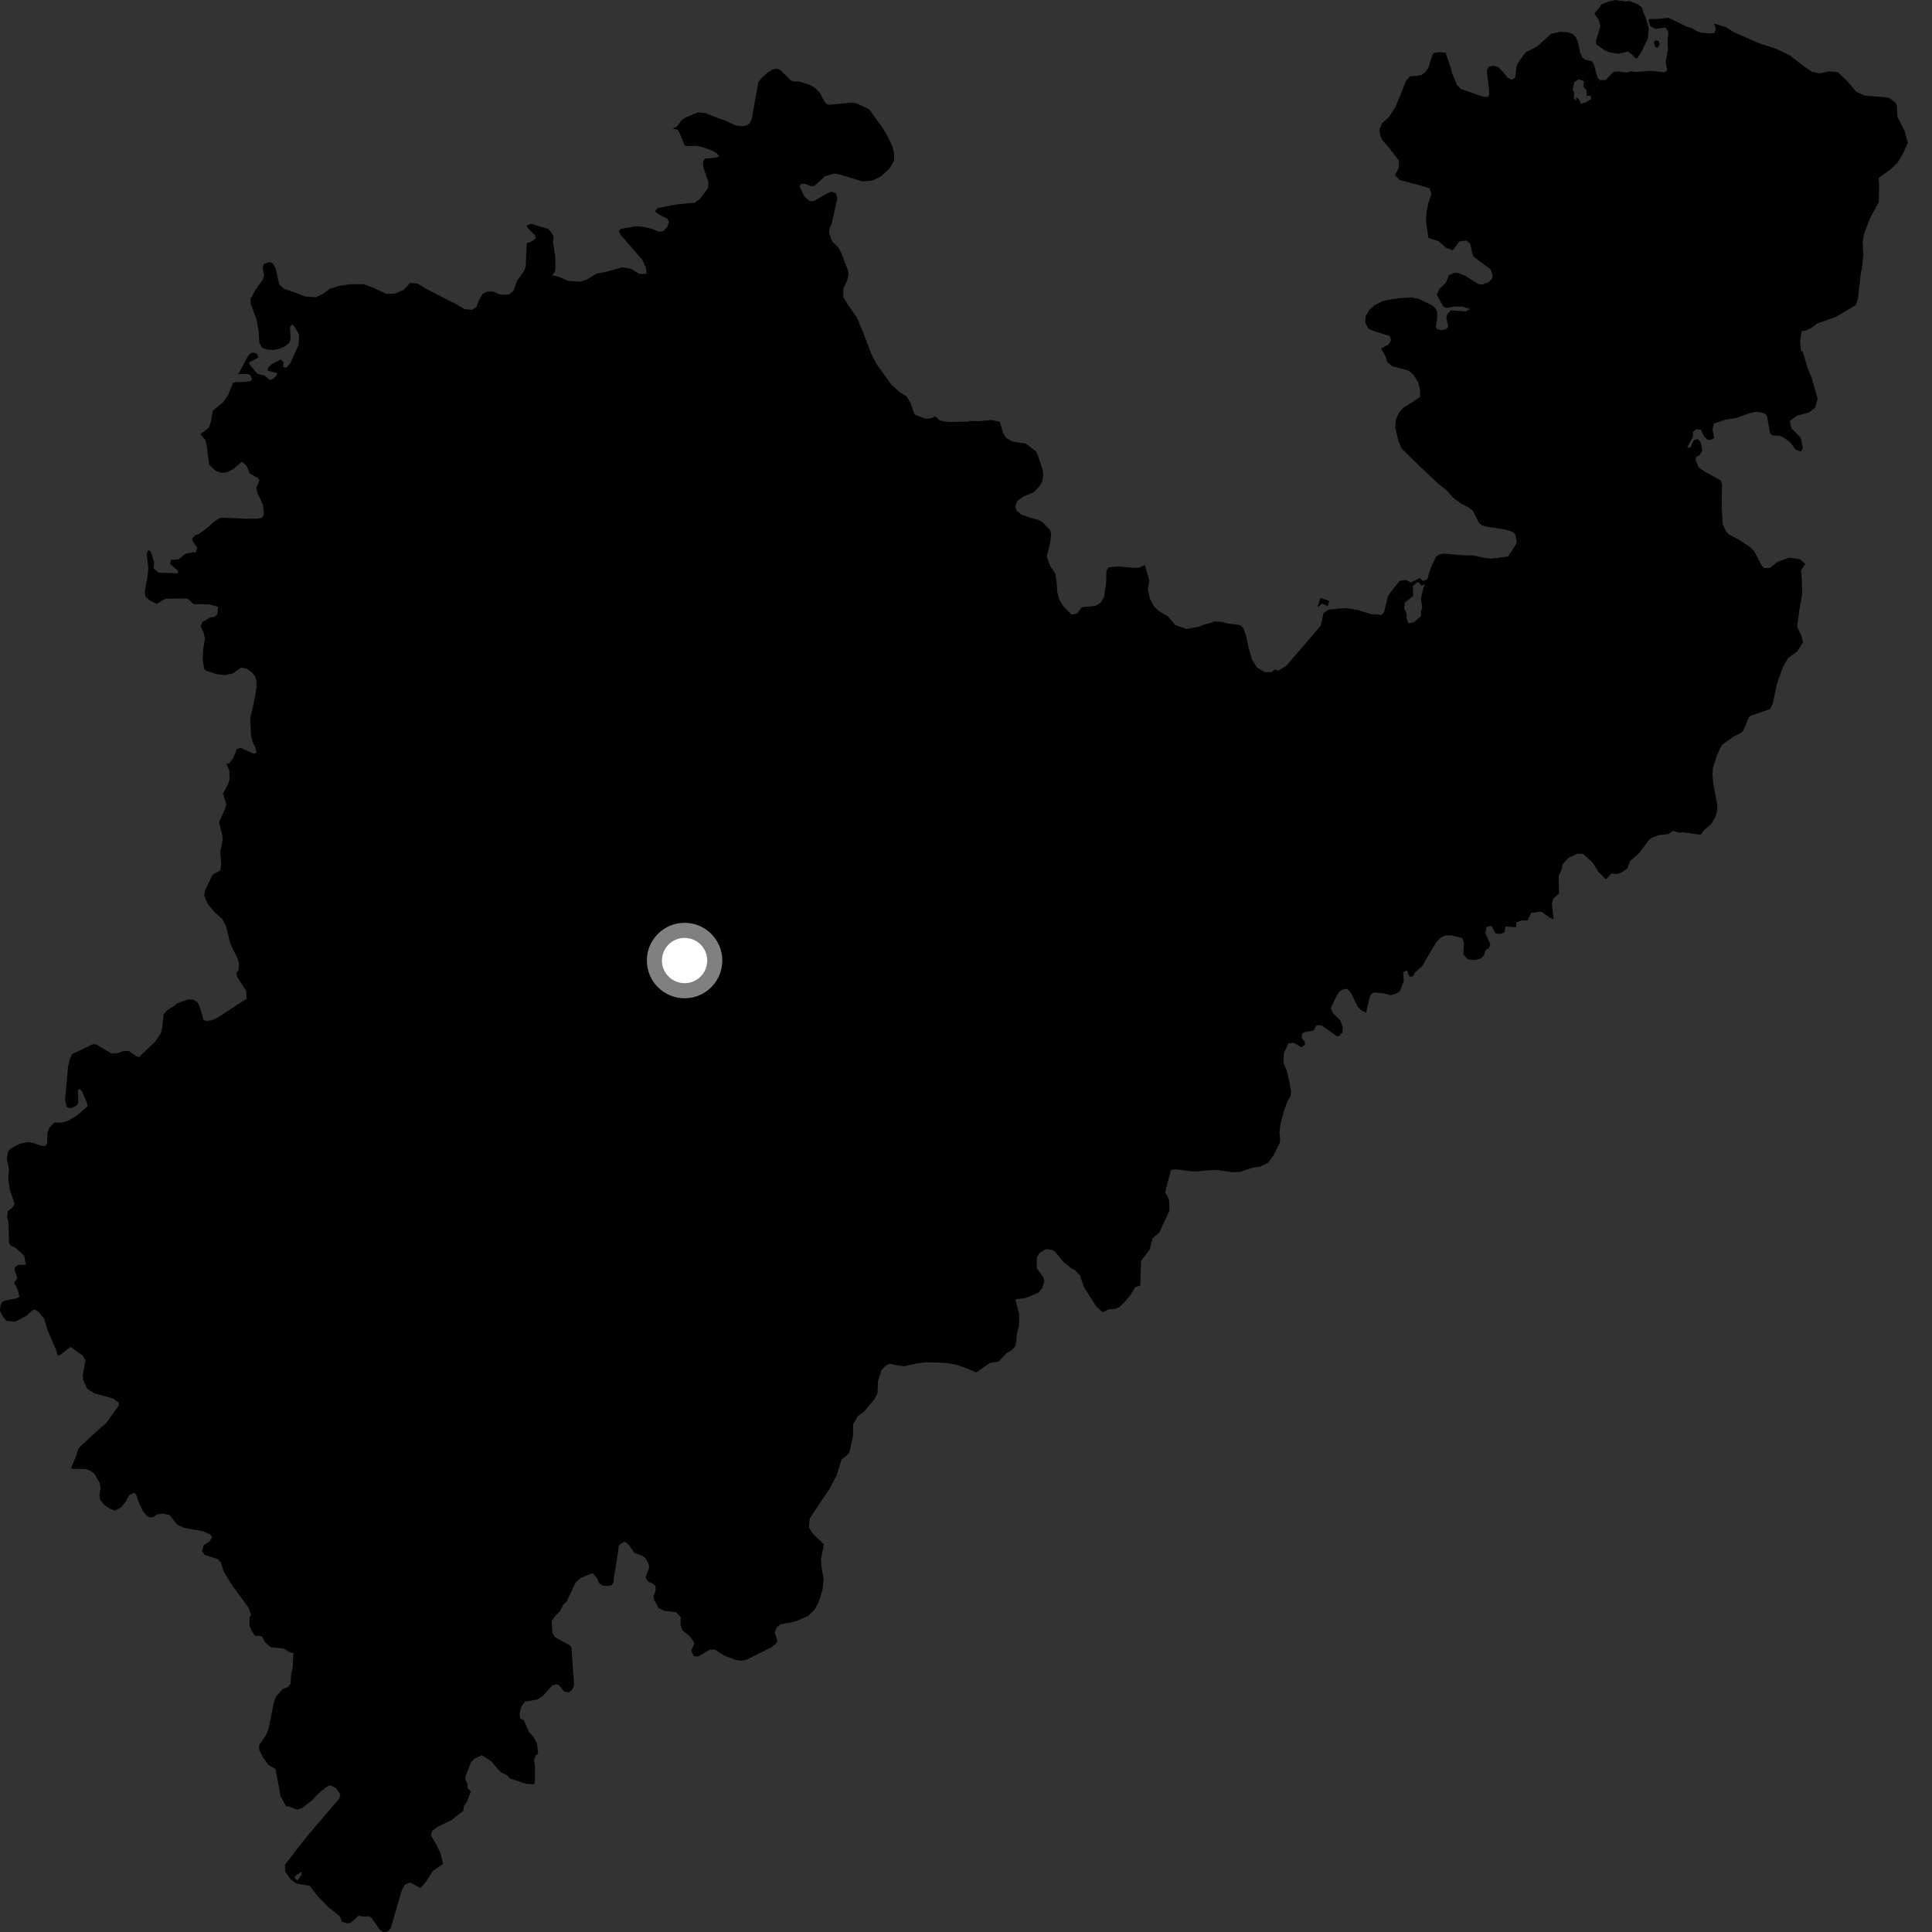 <?xml version="1.0" encoding="utf-8" ?>
<svg baseProfile="full" height="1024" version="1.1" width="1024" xmlns="http://www.w3.org/2000/svg" xmlns:ev="http://www.w3.org/2001/xml-events" xmlns:xlink="http://www.w3.org/1999/xlink"><rect width="100%" height="100%" fill="#333333" stroke="none"/><defs /><polygon fill="black" points="154.429,996.459 155.918,995.267 157.074,993.776 160.061,991.929 159.615,993.985 157.69,996.675 157.051,998.329 164.153,999.542 168.485,1005.143 174.063,1010.815 180.089,1015.645 181.335,1018.676 184.226,1019.415 185.846,1019.152 190.084,1015.366 192.518,1015.87 195.628,1015.663 196.865,1016.431 201.075,1022.562 202.93,1024.0 205.73,1023.685 207.194,1021.61 212.895,1002.078 214.545,998.967 217.328,997.7 222.912,1000.752 225.618,997.591 229.315,991.774 234.794,987.892 233.491,982.329 231.684,978.449 228.448,972.811 228.994,970.57 231.687,968.402 239.405,964.601 245.583,959.725 245.809,957.44 247.638,954.629 249.577,949.455 247.885,947.944 247.791,945.585 246.68,943.212 246.749,941.447 249.645,934.036 251.489,932.086 255.441,930.291 260.266,933.446 265.353,939.252 268.869,941.051 270.275,942.608 278.915,945.458 283.112,945.746 283.544,943.589 283.546,935.906 283.047,932.844 283.908,930.477 285.237,929.56 284.562,923.704 282.71,920.707 280.263,917.794 277.644,911.671 275.697,910.824 275.386,908.449 276.221,904.725 278.194,901.932 284.826,900.775 287.729,898.907 292.698,893.313 294.659,892.688 296.322,893.205 299.015,896.61 301.608,896.907 303.147,895.773 304.291,893.188 302.846,872.99 302.112,872.132 294.205,867.751 292.724,865.377 292.393,859.193 293.942,856.915 296.802,853.923 298.606,850.447 300.282,848.926 305.122,838.685 307.92,836.302 314.137,833.815 316.411,836.387 317.55,839.07 319.402,840.413 322.107,840.615 324.274,840.088 325.2,838.642 325.409,836.065 327.585,822.431 327.993,819.019 330.984,817.06 333.022,818.459 336.314,823.127 340.073,824.404 341.996,825.684 343.725,828.599 344.127,830.87 342.171,835.932 343.269,838.108 345.992,839.343 347.342,840.676 347.535,842.74 346.411,846.254 346.615,847.802 349.103,852.343 352.19,853.784 358.292,854.458 360.797,857.137 360.651,861.323 361.688,864.079 365.527,867.219 367.772,870.256 367.958,871.396 366.348,874.792 367.699,877.785 369.974,877.996 376.168,874.381 378.847,874.279 384.116,877.583 390.207,879.857 392.782,880.173 395.578,879.754 408.574,873.211 411.157,871.356 411.984,869.497 410.639,865.267 411.562,862.584 413.838,860.828 419.14,859.966 422.47,859.059 428.507,856.38 432.03,852.754 434.291,848.131 435.987,842.415 436.558,837.003 435.559,831.553 435.142,826.547 436.658,818.504 430.831,812.916 428.786,809.623 429.106,804.968 434.777,796.258 439.499,789.522 443.447,781.981 446.111,773.382 448.691,771.528 450.232,769.575 452.082,761.316 452.192,754.914 454.671,750.573 457.88,748.292 463.212,741.919 465.074,738.522 465.326,732.078 467.247,725.976 469.522,723.815 471.688,722.79 474.977,723.625 479.409,724.144 485.791,722.622 490.826,722.034 498.33,722.229 503.335,722.644 507.033,723.38 511.992,725.114 517.444,727.403 524.832,722.315 529.333,721.656 533.449,717.21 536.095,715.657 538.027,713.746 538.668,711 538.861,707.341 540.053,702.945 540.237,696.817 538.091,688.622 543.444,688.017 550.249,685.236 552.324,682.867 553.561,679.148 553.141,677.182 549.533,672.226 549.54,666.548 550.977,664.08 554.555,661.994 557.663,662.476 559.252,663.476 563.775,669.021 567.882,672.236 569.945,673.338 572.483,676.098 574.401,682.041 581.013,692.392 584.495,695.538 587.59,693.967 591.248,693.698 593.461,692.601 596.308,689.86 599.138,686.38 601.719,682.197 604.347,681.363 604.776,668.339 609.406,662.14 610.864,656.342 614.421,653.282 619.851,641.684 619.583,635.709 617.554,631.866 620.639,619.974 623.394,619.776 631.31,620.793 634.571,620.878 639.973,620.308 645.281,620.106 653.119,621.296 657.575,621.102 663.365,619.037 668.118,618.279 672.116,616.312 675.014,612.305 678.173,606.076 678.553,604.206 678.122,599.816 678.819,594.976 680.717,588.309 682.335,583.854 684.034,580.864 684.249,578.391 683.413,573.332 682.072,567.656 680.268,563.364 680.476,558.152 682.948,552.971 685.905,552.707 689.614,555.065 691.585,553.769 691.637,552.331 689.888,550.113 690.246,547.688 691.85,546.956 696.249,546.174 697.648,543.536 700.434,543.426 708.353,548.99 709.334,549.343 711.505,547.324 711.709,544.488 710.424,540.925 706.382,536.917 705.353,534.339 708.253,528.129 710.119,525.338 712.391,524.199 714.153,524.2 715.915,526.054 719.525,533.377 721.592,535.539 724.046,536.75 726.133,528.017 727.195,526.438 728.745,526.029 733.489,526.534 736.912,527.461 739.391,526.932 741.983,525.491 744.077,519.965 743.68,515.372 745.653,514.206 747.089,517.614 748.9,517.513 749.882,515.541 754.144,511.717 755.352,509.305 761.451,499.07 763.618,497.012 766.102,495.765 769.298,495.764 775.089,497.205 775.923,499.786 775.609,505.979 778.185,508.562 781.605,508.872 784.804,508.043 786.549,506.286 787.428,503.425 789.293,502.494 789.912,500.377 787.225,494.654 787.948,491.19 790.531,490.78 792.593,494.646 795.071,495.016 797.398,494.186 797.955,491.091 803.587,491.4 803.594,488.944 806.377,487.872 809.615,487.87 811.636,483.792 816.846,483.131 821.063,486.181 823.444,487.271 822.498,478.86 823.449,476.018 826.336,473.639 826.125,464.152 827.79,460.677 828.142,458.102 831.373,454.653 836.047,452.488 838.926,452.493 844.112,457.189 847.288,462.213 851.227,466.087 854.116,462.928 856.582,463.277 859.006,462.646 862.519,460.324 864.007,456.358 868.959,452 873.599,445.669 875.174,444.168 879.175,442.623 884.326,442.091 886.683,440.39 889.776,441.249 892.395,441.149 900.381,442.333 901.749,442.11 902.857,440.397 907.082,436.58 909.162,433.005 910.153,429.707 910.236,426.685 908.087,415.526 907.683,410.865 907.834,407.153 910.087,399.989 912.722,394.754 918.889,390.358 922.492,388.568 923.958,387.262 927.038,380.078 928.056,379.337 938.132,375.831 939.575,373.141 941.826,362.41 944.756,354.138 947.664,348.818 952.467,345.344 955.65,340.491 954.877,337.166 952.518,332.13 953.617,323.893 955.171,314.575 954.997,307.065 954.569,302.298 956.855,298.943 954.076,296.472 948.415,295.534 942.345,297.673 938.122,300.962 934.902,301.098 933.597,299.501 929.795,292.228 927.594,289.936 921.372,285.919 916.482,283.355 914.869,281.686 913.019,277.76 912.502,267.281 912.716,256.545 911.986,254.593 903.24,249.755 900.361,247.783 898.607,243.554 899.126,242.107 900.672,241.284 902.309,239.017 901.494,234.685 899.945,232.721 897.79,233.325 895.936,237.244 894.224,237.032 897.359,231.438 897.284,229.078 899.015,227.444 901.602,227.818 903.026,231.026 904.674,232.885 906.229,233.314 908.586,232.18 907.664,227.639 908.37,224.534 914.254,222.462 920.004,221.593 926.831,219.134 930.533,218.271 933.506,218.535 935.869,219.449 936.582,220.614 938.104,229.39 939.251,230.737 943.163,230.959 944.906,231.584 948.619,234.173 951.733,238.331 954.589,239.303 955.51,237.557 954.375,231.869 949.539,227.117 948.617,223.08 952.57,220.243 958.802,218.594 962.058,216.086 963.379,211.361 960.392,200.803 958.211,195.426 955.498,186.508 954.534,185.975 954.136,180.736 954.905,175.501 957.229,175.205 960.102,173.837 963.042,171.487 973.224,167.889 983.59,161.674 984.744,158.124 986.229,145.227 987.057,140.839 987.609,134.804 987.244,127.941 987.902,124.193 991.116,115.696 995.789,107.103 995.973,99.321 995.765,94.365 1002.162,89.625 1005.662,86.335 1008.748,81.179 1011.143,75.697 1009.622,69.722 1005.612,61.811 1005.437,56.533 1004.966,54.799 1001.537,51.957 999.679,51.546 988.348,50.695 983.823,48.623 979.493,43.453 974.14,38.275 969.603,37.858 964.459,38.876 960.342,38.034 955.814,34.924 948.605,29.337 941.198,25.8 932.14,22.875 918.557,16.849 914.856,14.466 908.426,12.457 909.455,15.438 908.674,17.461 906.495,17.764 901.972,17.394 899.699,16.7 896.563,14.928 893.475,13.881 884.373,9.413 877.833,10.116 874.49,10.001 873.72,10.725 874.647,13.767 877.37,15.328 882.673,14.521 884.325,17.103 883.849,21.308 884.069,26.433 882.832,32.6 883.653,37.25 882.175,38.301 875.007,37.558 867.185,38.15 864.091,37.776 862.523,38.467 857.718,37.861 854.929,38.266 851.018,42.389 847.985,42.446 843.023,50.684 843.461,52.438 840.368,54.354 837.88,55.035 836.862,52.467 835.279,51.575 835.455,53.536 834.248,52.143 834.365,49.146 833.585,47.612 834.322,43.612 836.696,41.997 837.911,42.413 844.923,34.442 843.816,32.461 840.202,31.625 838.664,30.49 837.525,28.006 836.292,22.228 835.161,19.643 833.51,17.988 830.628,17.055 827.017,16.844 822.069,17.973 814.953,24.463 808.712,27.687 804.853,32.803 803.821,35.075 803.1,41.169 801.235,42.298 798.972,41.159 796.699,38.167 794.119,35.583 791.546,34.753 789.069,35.474 788.034,37.129 789.272,48.272 789.271,50.439 788.343,51.468 785.864,51.159 774.2,47.135 772.234,45.072 769.686,38.868 768.934,35.83 766.186,27.968 763.257,27.63 759.947,28.046 759.117,29.283 757.038,36.052 755.093,38.635 753.231,39.866 747.239,40.493 745.168,42.978 739.793,56.401 736.069,62.188 732.551,65.281 731.1,68.588 731.52,71.887 732.759,74.37 735.86,77.872 741.445,85.089 741.444,88.799 739.374,92.727 741.854,95.406 752.399,98.178 757.77,99.825 758.686,102.87 757.185,107.149 756.055,112.469 755.829,117.505 757.081,126.132 762.464,127.778 766.364,131.313 770.003,132.666 773.556,127.927 777.277,127.501 779.31,129.282 780.319,134.192 781.118,136.091 789.994,142.753 791.031,145.232 790.92,147.604 789.173,149.459 785.655,150.808 783.389,150.494 776.814,146.293 772.833,144.676 771.101,144.503 767.901,145.854 766.344,149.873 763.039,152.973 761.515,156.183 764.819,162.294 766.455,163.217 770.865,162.493 775.047,162.482 779.237,163.792 776.78,165.047 768.927,164.534 767.07,166.593 766.555,168.248 767.583,173.1 766.549,174.444 764.484,174.953 761.695,174.551 760.978,173.104 761.701,168.769 761.696,165.359 760.668,163.194 759.012,161.857 752.397,158.554 748.781,157.734 745.059,157.736 739.062,158.372 732.964,159.513 728.516,161.79 725.62,164.476 723.855,167.499 723.497,170.766 725.364,174.327 729.499,175.942 736.58,178.088 737.301,180.252 736.023,182.57 732.031,184.665 734.384,188.982 735.212,191.769 737.921,194.081 746.49,196.396 749.1,198.438 751.605,202.611 752.638,206.331 752.724,210.265 748.777,213.056 744.023,215.956 741.535,218.633 739.884,222.151 739.473,226.278 741.123,233.498 742.988,237.838 752.907,247.523 762.213,256.272 766.992,260.104 769.944,263.582 774.396,266.917 778.12,268.773 780.805,270.833 783.69,276.817 785.343,278.467 788.644,279.292 797.667,280.586 801.656,281.89 803.201,283.25 803.919,287.485 802.683,289.855 799.225,295 790.674,296.078 787.374,295.838 780.299,294.269 776.741,294.407 765.209,293.419 762.724,293.928 761.073,295.175 758.278,301.164 756.52,306.917 754.203,308.059 752.65,306.306 750.301,307.498 750.712,308.963 751.807,308.506 753.526,310.356 755.199,309.663 754.374,311.691 753.117,317.353 753.804,322.134 753.067,323.968 753.235,326.5 749.459,329.785 746.576,330.422 745.503,327.699 745.511,325.265 744.215,322.638 744.644,319.316 737.244,313.641 735.639,316.008 733.572,324.475 732.332,325.896 726.532,325.517 720.327,323.459 713.505,322.243 704.19,323.08 701.498,324.946 700.055,331.562 691.36,341.798 681.629,352.965 677.599,355.474 675.632,354.891 673.98,356.159 670.451,356.294 666.316,353.827 663.617,349.702 661.762,343.308 660.519,337.327 659.067,332.993 657.372,331.314 650.929,330.511 647.902,329.697 643.495,329.336 642.484,329.972 637.71,331.164 635.886,332.08 629.089,333.366 622.936,331.334 618.928,326.673 614.38,323.99 611.687,321.522 609.418,317.188 608.377,312.443 609.211,307.762 606.786,299.462 603.502,300.974 598.998,300.836 592.487,300.194 587.638,300.709 586.378,302.644 586.268,309.138 585.161,316.472 583.27,319.52 580.725,321.108 573.403,321.824 570.844,325.259 567.844,325.696 563.643,321.45 561.321,317.52 560.34,313.562 560.151,309.366 559.397,304.13 556.537,299.879 554.788,294.937 556.689,287.357 557.09,282.998 556.63,281.029 552.689,276.921 550.586,275.652 545.299,274.186 541.268,272.714 538.747,270.434 538.128,268.731 539.116,265.51 542.727,263.075 547.868,260.879 550.905,257.85 552.366,255.227 553.004,251.458 552.649,249.095 550.248,241.786 549.122,239.297 543.678,235.098 536.65,234.053 533.328,232.092 531.703,229.643 529.892,223.565 525.567,222.603 518.993,223.222 514.052,223.091 513.323,223.458 504.093,223.636 500.878,223.49 497.95,222.781 495.74,220.687 493.704,221.626 490.735,221.918 485.523,220.076 484.587,219.338 482.602,213.667 480.548,210.147 477.006,207.928 472.436,203.862 464.569,192.913 462.029,188.091 456.853,174.628 454.033,168.047 449.437,161.551 446.9,157.376 447.066,152.824 449.084,148.448 449.809,145.377 449.334,143.057 445.83,133.959 444.146,130.989 441.042,128.005 439.479,123.438 439.686,120.963 440.822,118.49 443.804,105.131 442.982,102.345 440.516,101.607 438.348,102.538 431.641,106.443 429.173,106.642 426.282,104.058 423.809,98.894 424.425,97.552 426.383,97.352 429.894,98.704 431.548,98.6 437.216,93.396 442.572,91.969 445.456,92.598 457,96.127 462.569,95.723 466.897,93.468 471.432,89.344 473.909,85.02 473.902,81.099 472.876,77.379 470.813,72.834 467.717,67.665 460.625,57.888 454.089,54.835 451.301,54.386 439.701,55.535 438.308,55.362 436.908,53.776 434.464,49.047 431.664,46.362 428.958,44.884 423.757,43.235 420.284,43.152 418.859,42.384 413.712,37.215 411.846,36.385 409.577,36.792 406.904,38.448 403.601,41.325 401.951,43.594 398.441,62.994 397.412,65.262 395.761,66.495 393.288,66.905 389.98,66.487 383.353,63.471 381.135,62.859 373.908,59.967 369.988,59.55 362.965,62.437 360.904,64.081 358.898,66.992 356.581,68.195 359.144,68.68 360.073,70.224 362.766,76.835 363.482,77.396 368.801,77.302 372.317,77.92 377.524,79.834 379.797,81.171 381.239,82.825 379.587,83.544 373.601,84.063 372.565,85.919 372.78,88.595 375.456,96.448 375.353,99.545 371.123,105.263 368.233,107.435 358.32,108.364 348.509,110.318 347.062,112.08 349.95,114.042 353.778,115.993 354.498,117.34 353.877,120.025 351.604,122.498 349.385,122.874 346.025,121.447 340.964,120.224 337.341,119.88 328.97,121.331 328.039,122.358 328.864,124.317 340.443,137.729 342.301,141.857 342.712,145.156 338.787,145.162 334.444,142.482 329.84,141.682 321.343,144.084 316.211,145.06 310.927,148.236 307.359,149.292 300.933,148.83 296.13,146.701 292.652,145.92 294.08,144.189 294.42,141.632 294.221,135.433 293.106,128.326 293.455,125.214 291.415,122.137 290.14,121.203 281.531,118.653 279.197,119.544 279.702,120.896 283.607,124.775 284.073,126.207 281.828,127.955 279.361,128.808 279.106,129.901 278.646,141.284 277.79,143.568 274.027,148.913 272.146,154.274 269.655,156.135 265.098,156.15 261.368,154.516 258.262,154.524 255.771,155.77 253.912,159.082 252.458,162.801 250.175,164.255 246.233,163.855 241.677,161.186 225.664,153.001 221.291,150.298 217.453,149.955 213.834,153.704 209.331,155.622 205.033,155.851 197.725,152.466 192.746,150.631 185.705,150.649 179.692,151.493 174.724,153.167 171.408,155.648 167.467,157.523 161.871,157.181 156.014,154.897 150.556,153.119 147.999,150.765 146.135,142.509 144.891,139.83 143.034,138.805 139.926,139.838 139.216,141.827 139.971,145.756 139.348,148.147 135.469,153.5 132.768,158.479 132.896,161.039 136.02,169.413 137.099,175.525 137.442,181.54 138.891,184.278 141.065,185.198 144.791,185.504 147.999,184.872 151.102,183.525 153.379,181.659 154.004,179.49 153.688,173.302 154.829,171.951 156.284,173.296 158.557,177.521 158.195,182.964 153.85,192.523 151.666,195.003 150.062,194.487 150.323,191.96 148.775,190.526 144.005,193.012 142.094,194.771 141.89,196.47 147.066,197.798 146.387,199.303 144.061,201.261 142.926,201.272 140.076,199.055 136.327,198.021 132.108,193.013 132.112,192.085 136.87,189.539 136.293,187.582 134.328,186.861 132.72,187.263 131.2,189.147 126.324,198.3 131.229,198.223 132.628,198.733 133.608,200.955 132.829,201.988 129.976,202.441 125.019,202.519 123.463,202.961 121.058,209.137 118.348,213.108 112.807,217.665 111.773,223.434 110.797,226.649 106.229,230.181 108.776,233.152 109.457,235.814 110.901,246.383 114.446,249.649 117.386,250.595 120.388,250.321 123.598,248.609 128.254,244.712 130.6,246.729 132.363,250.905 136.814,253.479 137.533,254.719 135.881,258.441 136.399,261.116 139.398,267.611 139.913,272.366 139.088,274.227 136.706,274.946 131.225,274.962 116.775,274.372 113.328,276.631 110.449,279.255 105.158,283.194 103.399,283.72 101.854,285.474 102.159,287.023 104.536,290.219 103.645,293.062 102.573,292.595 98.212,293.581 94.561,296.491 90.688,296.7 90.123,298.871 94.411,302.529 94.149,303.877 84.026,303.519 81.39,301.343 81.655,297.737 79.893,292.368 78.652,291.591 77.723,293.455 78.637,301.221 78.092,306.348 76.696,313.7 77.107,316.237 79.641,318.402 82.944,320.052 87.695,317.324 98.596,317.183 99.572,317.388 102.628,320.181 110.927,320.317 115.594,321.607 115.235,325.53 113.735,326.981 111.469,327.244 107.276,329.649 106.342,331.866 108.004,335.521 108.616,338.368 107.688,344.352 107.378,349.405 108.204,354.469 109.214,355.472 114.588,357.274 119.079,357.821 123.483,356.906 127.807,353.79 130.755,354.434 133.438,356.294 135.3,358.554 135.927,361.037 135.929,364.54 135.099,369.704 132.609,381.069 133.03,389.738 134.061,393.657 135.203,395.748 135.976,398.916 134.461,399.447 127.394,396.341 125.462,397.073 123.73,401.557 121.522,404.586 119.926,404.615 121.507,408.374 121.727,412.744 120.829,415.82 118.181,420.584 119.905,426.058 119.376,428.573 116.094,435.763 117.834,442.734 118.023,445.336 116.682,451.746 117.3,457.726 116.78,461.343 112.673,463.587 108.682,471.912 108.207,474.619 110.108,479.112 113.969,483.733 117.879,487.142 119.961,491.359 122.093,500.215 125.961,508.09 126.693,510.665 126.429,514.298 125.274,515.623 125.679,517.647 130.537,525.325 130.742,529.456 127.944,531.111 115.336,539.381 112.021,540.835 109.231,541.146 107.888,540.523 105.926,533.824 104.787,531.337 102.517,529.89 99.831,529.695 93.61,531.886 92.635,532.964 88.61,535.421 86.684,537.717 85.949,544.939 85.119,547.955 82.101,552.253 75.316,558.65 73.971,560.26 71.942,559.679 68.228,556.993 65.33,557.093 62.133,558.23 59.144,558.423 51.194,553.667 49.447,553.363 38.195,558.661 36.858,561.858 36.03,565.673 34.486,583.272 35.52,586.886 37.377,587.511 40.782,585.865 41.499,584.103 41.299,577.808 42.015,577.087 43.462,578.429 46.141,584.733 46.486,586.283 40.983,591.079 36.278,593.992 32.954,595.038 28.864,594.976 26.104,597.794 25.108,600.683 24.965,606.168 23.961,607.387 21.736,607.314 17.26,605.67 14.856,605.316 10.302,606.273 6.238,608.445 4.399,610.044 3.606,614.042 4.746,619.706 4.372,624.922 5.195,630.512 7.74,638.024 6.556,640.128 4.178,641.947 3.731,645.273 4.388,647.194 4.798,658.781 5.631,660.122 8.287,661.362 12.911,665.665 13.687,670.397 9.853,670.4 7.946,671.616 7.789,673.267 9.181,677.393 7.521,679.869 9.485,683.903 10.312,687.309 8.757,688.135 2.471,689.354 1.142,690.176 0.211,692.143 0.0,694.829 1.651,697.927 3.4,700.095 8.043,700.521 14.335,697.179 17.109,694.5 18.455,694.084 20.519,695.434 23.398,698.948 25.15,704.94 29.696,715.378 30.645,718.691 32.017,717.989 37.424,713.869 43.738,718.459 45.338,720.86 43.924,728.777 44.145,731.467 46.202,736.007 49.906,738.483 60.118,741.286 63.019,743.462 63.002,744.9 55.897,754.699 54.033,756.147 42.79,766.401 41.355,768.36 40.514,771.351 37.662,778.081 38.964,778.576 44.946,778.585 47.119,779.104 49.807,780.861 52.796,785.822 53.308,788.821 52.693,792.435 53.112,794.808 54.963,797.4 58.359,799.77 61.041,800.606 64.143,798.953 66.525,796.056 68.474,792.449 71.068,791.108 72.197,792.244 73.226,795.445 75.7,800.821 77.765,803.408 79.422,804.229 81.389,804.023 83.439,802.682 86.243,802.269 89.743,802.888 93.886,808.05 97.6,809.81 107.597,811.61 111.278,813.208 112.46,814.462 111.34,816.721 107.933,819.099 107.106,822.303 108.554,824.152 115.366,826.322 117.018,828.075 118.678,833.181 122.294,839.165 131.718,852.107 133.154,856.114 132.257,857.082 132.23,861.368 133.211,864.075 135.005,866.881 138.863,867.309 140.467,870.401 143.512,873.021 150.58,873.799 153.179,875.607 155.839,876.289 155.467,877.259 155.073,884.053 154.273,887.594 154.038,892.34 152.573,894.22 149.798,895.283 146.295,899.226 145.156,902.225 142.466,915.709 141.115,919.431 137.289,925.011 137.396,927.594 139.468,931.51 142.364,935.554 146.056,937.617 148.669,951.833 151.591,957.325 153.257,957.458 157.396,959.159 160.052,958.312 165.263,954.337 168.721,950.636 173.764,946.564 175.456,946.402 178.173,947.843 180.463,951.239 179.731,953.411 163.064,972.917 157.155,980.372 151.049,988.387 151.145,992.106 154.429,996.459" /><polygon fill="black" points="873.362,13.384 872.278,9.285 870.746,6.176 870.338,3.978 868.106,2.367 863.672,0.522 861.85,0.786 856.071,0.0 852.213,0.954 848.55,2.458 847.976,3.742 844.99,7.174 847.449,10.647 848.266,13.823 845.816,21.962 846.023,23.459 850.767,26.78 853.23,27.761 857.863,28.503 862.76,27.323 865.117,28.984 866.837,30.961 867.833,30.766 870.171,27.083 873.283,20.672 873.956,14.811 873.362,13.384" /><polygon fill="black" points="844.923,34.442 837.911,42.413 839.602,43.09 839.158,45.59 841.076,48.178 840.943,50.872 843.023,50.684 847.985,42.446 846.699,41.165 844.923,34.442" /><polygon fill="black" points="750.712,308.963 750.301,307.498 747.687,308.687 745.149,307.297 741.736,307.998 737.244,313.641 744.644,319.316 749.001,315.877 748.853,310.529 750.712,308.963" /><polygon fill="black" points="703.998,320.338 704.459,318.48 699.821,316.893 698.331,321.915 700.816,319.922 703.763,321.283 703.998,320.338" /><polygon fill="black" points="879.773,23.528 878.996,21.681 877.354,21.376 876.601,22.361 877.243,25.006 878.537,25.3 879.773,23.528" /><polygon fill="black" points="155.918,995.267 154.429,996.459 157.051,998.329 157.69,996.675 155.918,995.267" /><circle cx="362.844" cy="509.109" fill="rgb(100%,100%,100%)" r="16" stroke="grey" stroke-width="8" /></svg>